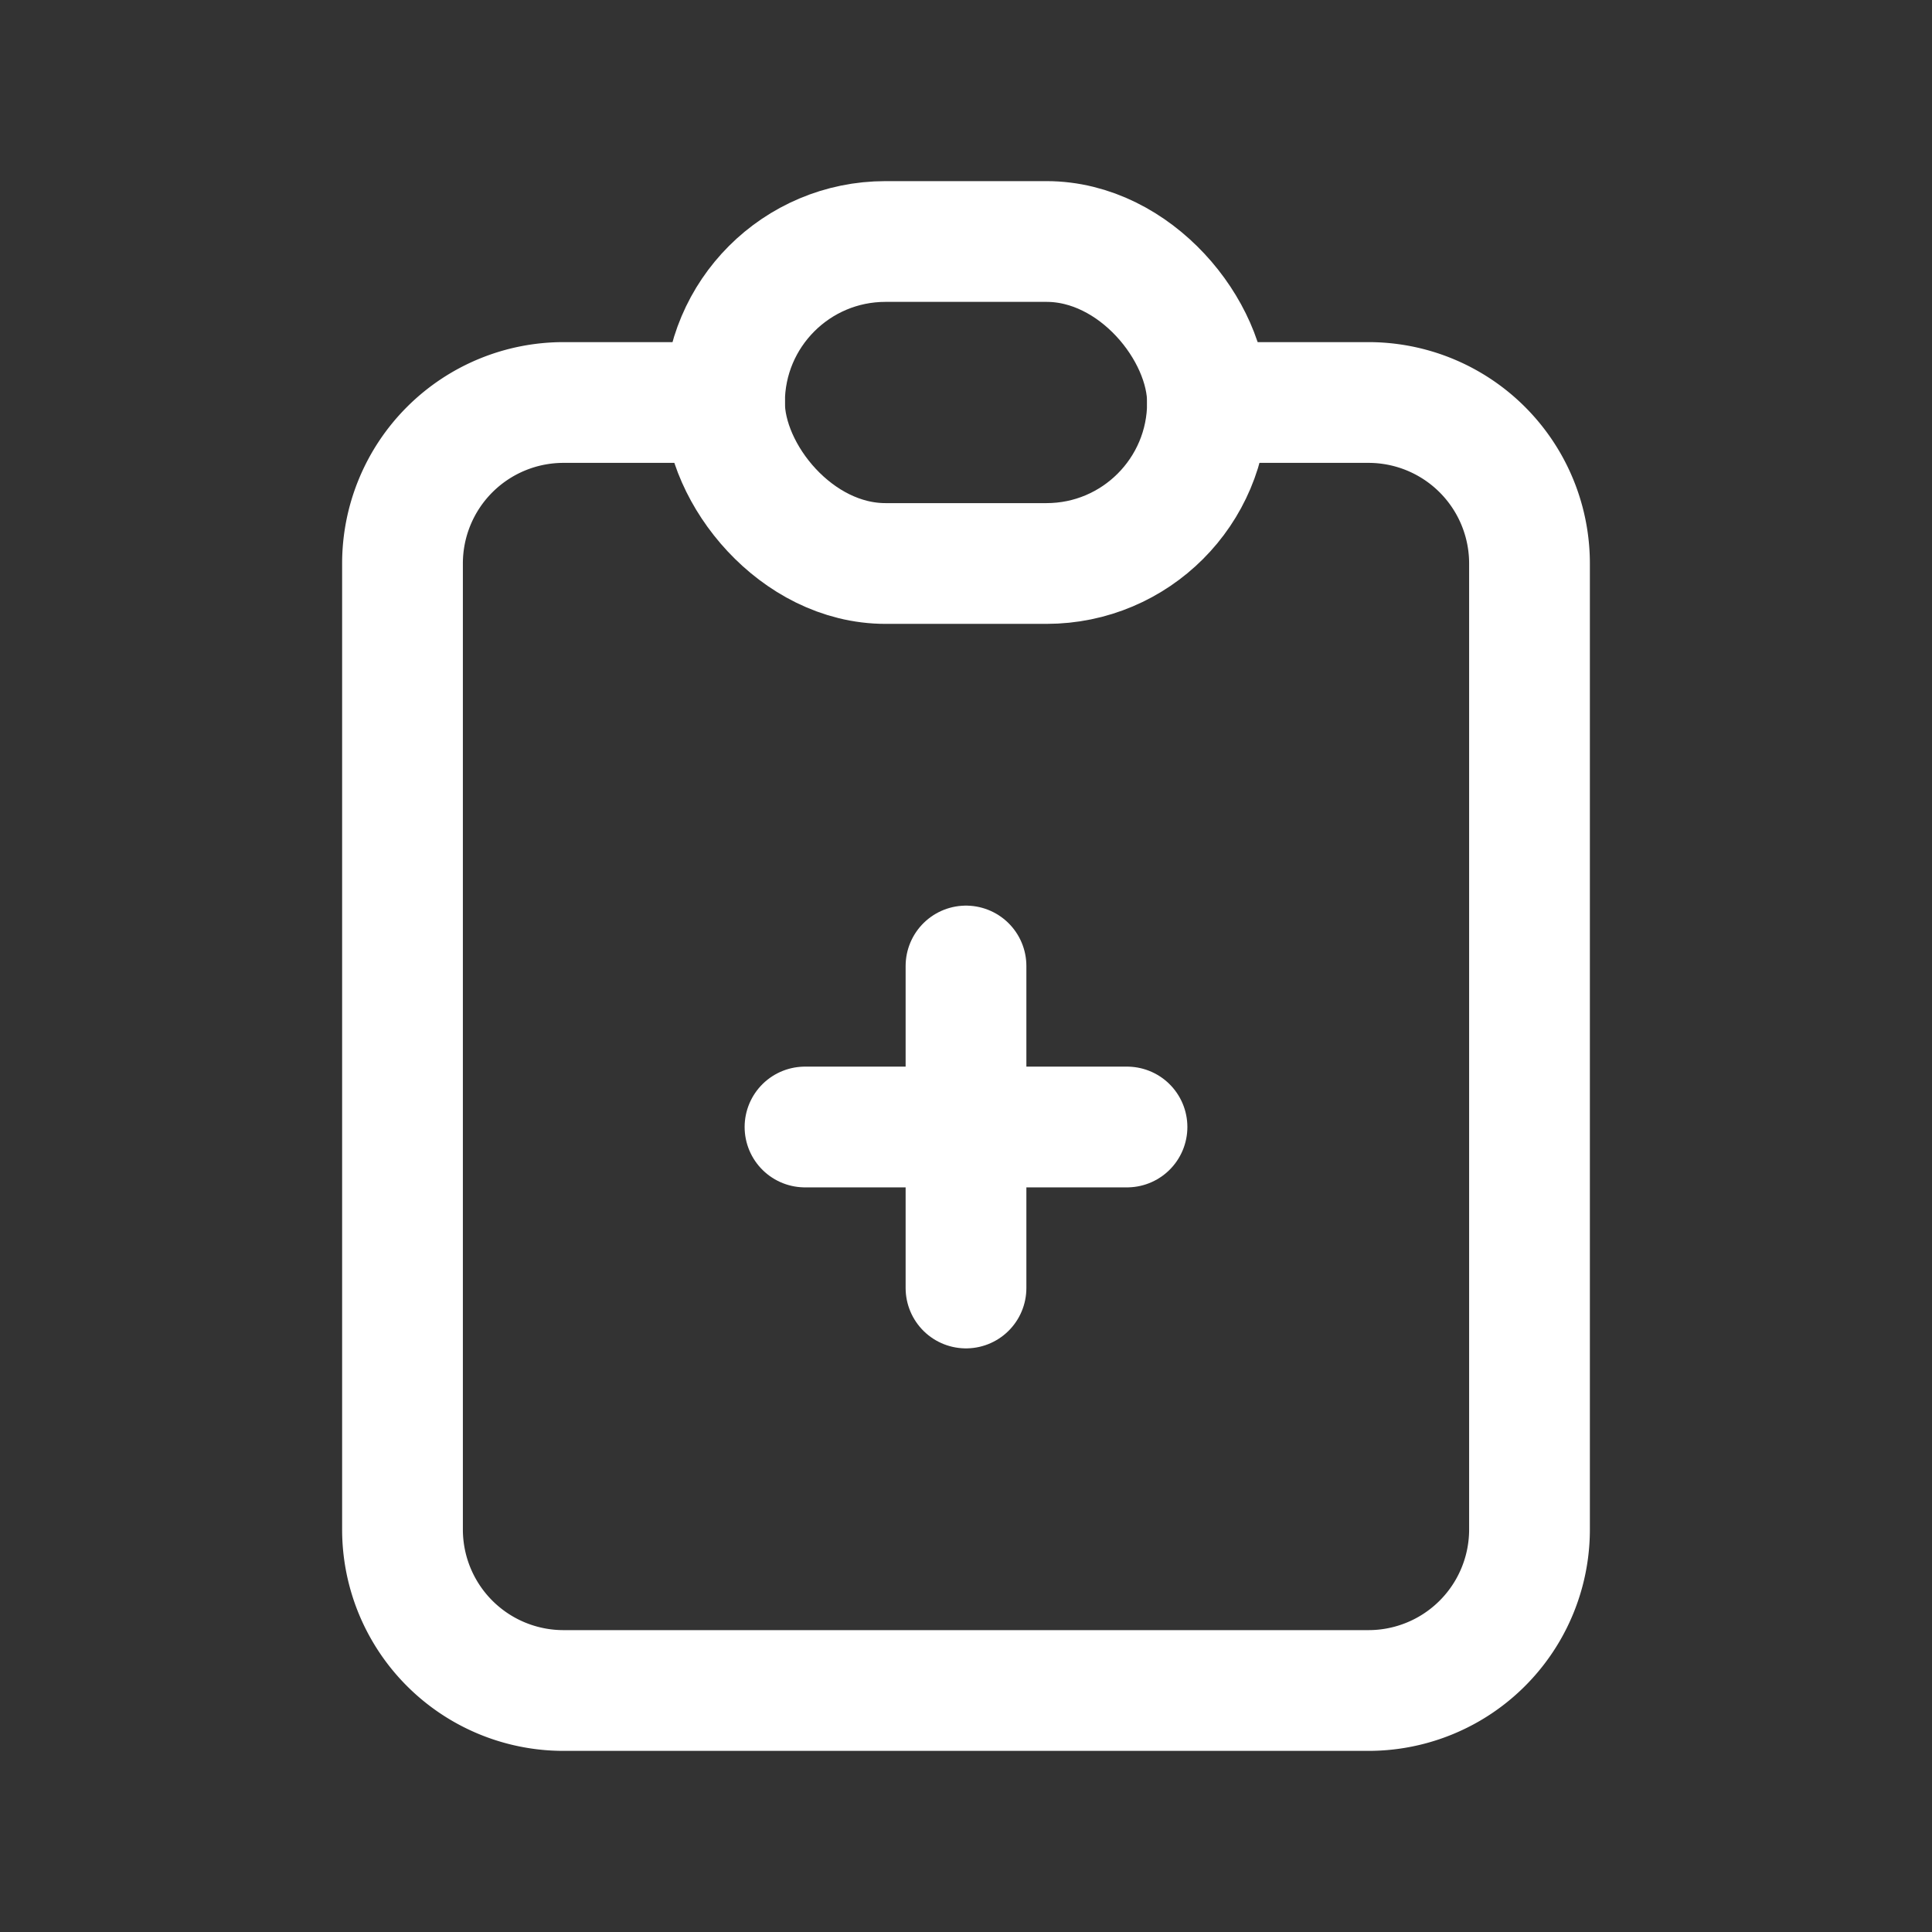<svg xmlns="http://www.w3.org/2000/svg" class="icon icon-tabler icon-tabler-report-medical" width="28" height="28" viewBox="0 0 24 24" stroke-width="1.5" stroke="#ffffff" fill="none" stroke-linecap="round" stroke-linejoin="round">
  <rect x="0" y="0" width="24" height="24" fill="#333333" stroke="none"/>
  <path stroke="none" d="M0 0h24v24H0z" fill="none"/>
  <path d="M9 5h-2a2 2 0 0 0 -2 2v12a2 2 0 0 0 2 2h10a2 2 0 0 0 2 -2v-12a2 2 0 0 0 -2 -2h-2" />
  <rect x="9" y="3" width="6" height="4" rx="2" />
  <line x1="10" y1="14" x2="14" y2="14" />
  <line x1="12" y1="12" x2="12" y2="16" />
</svg>